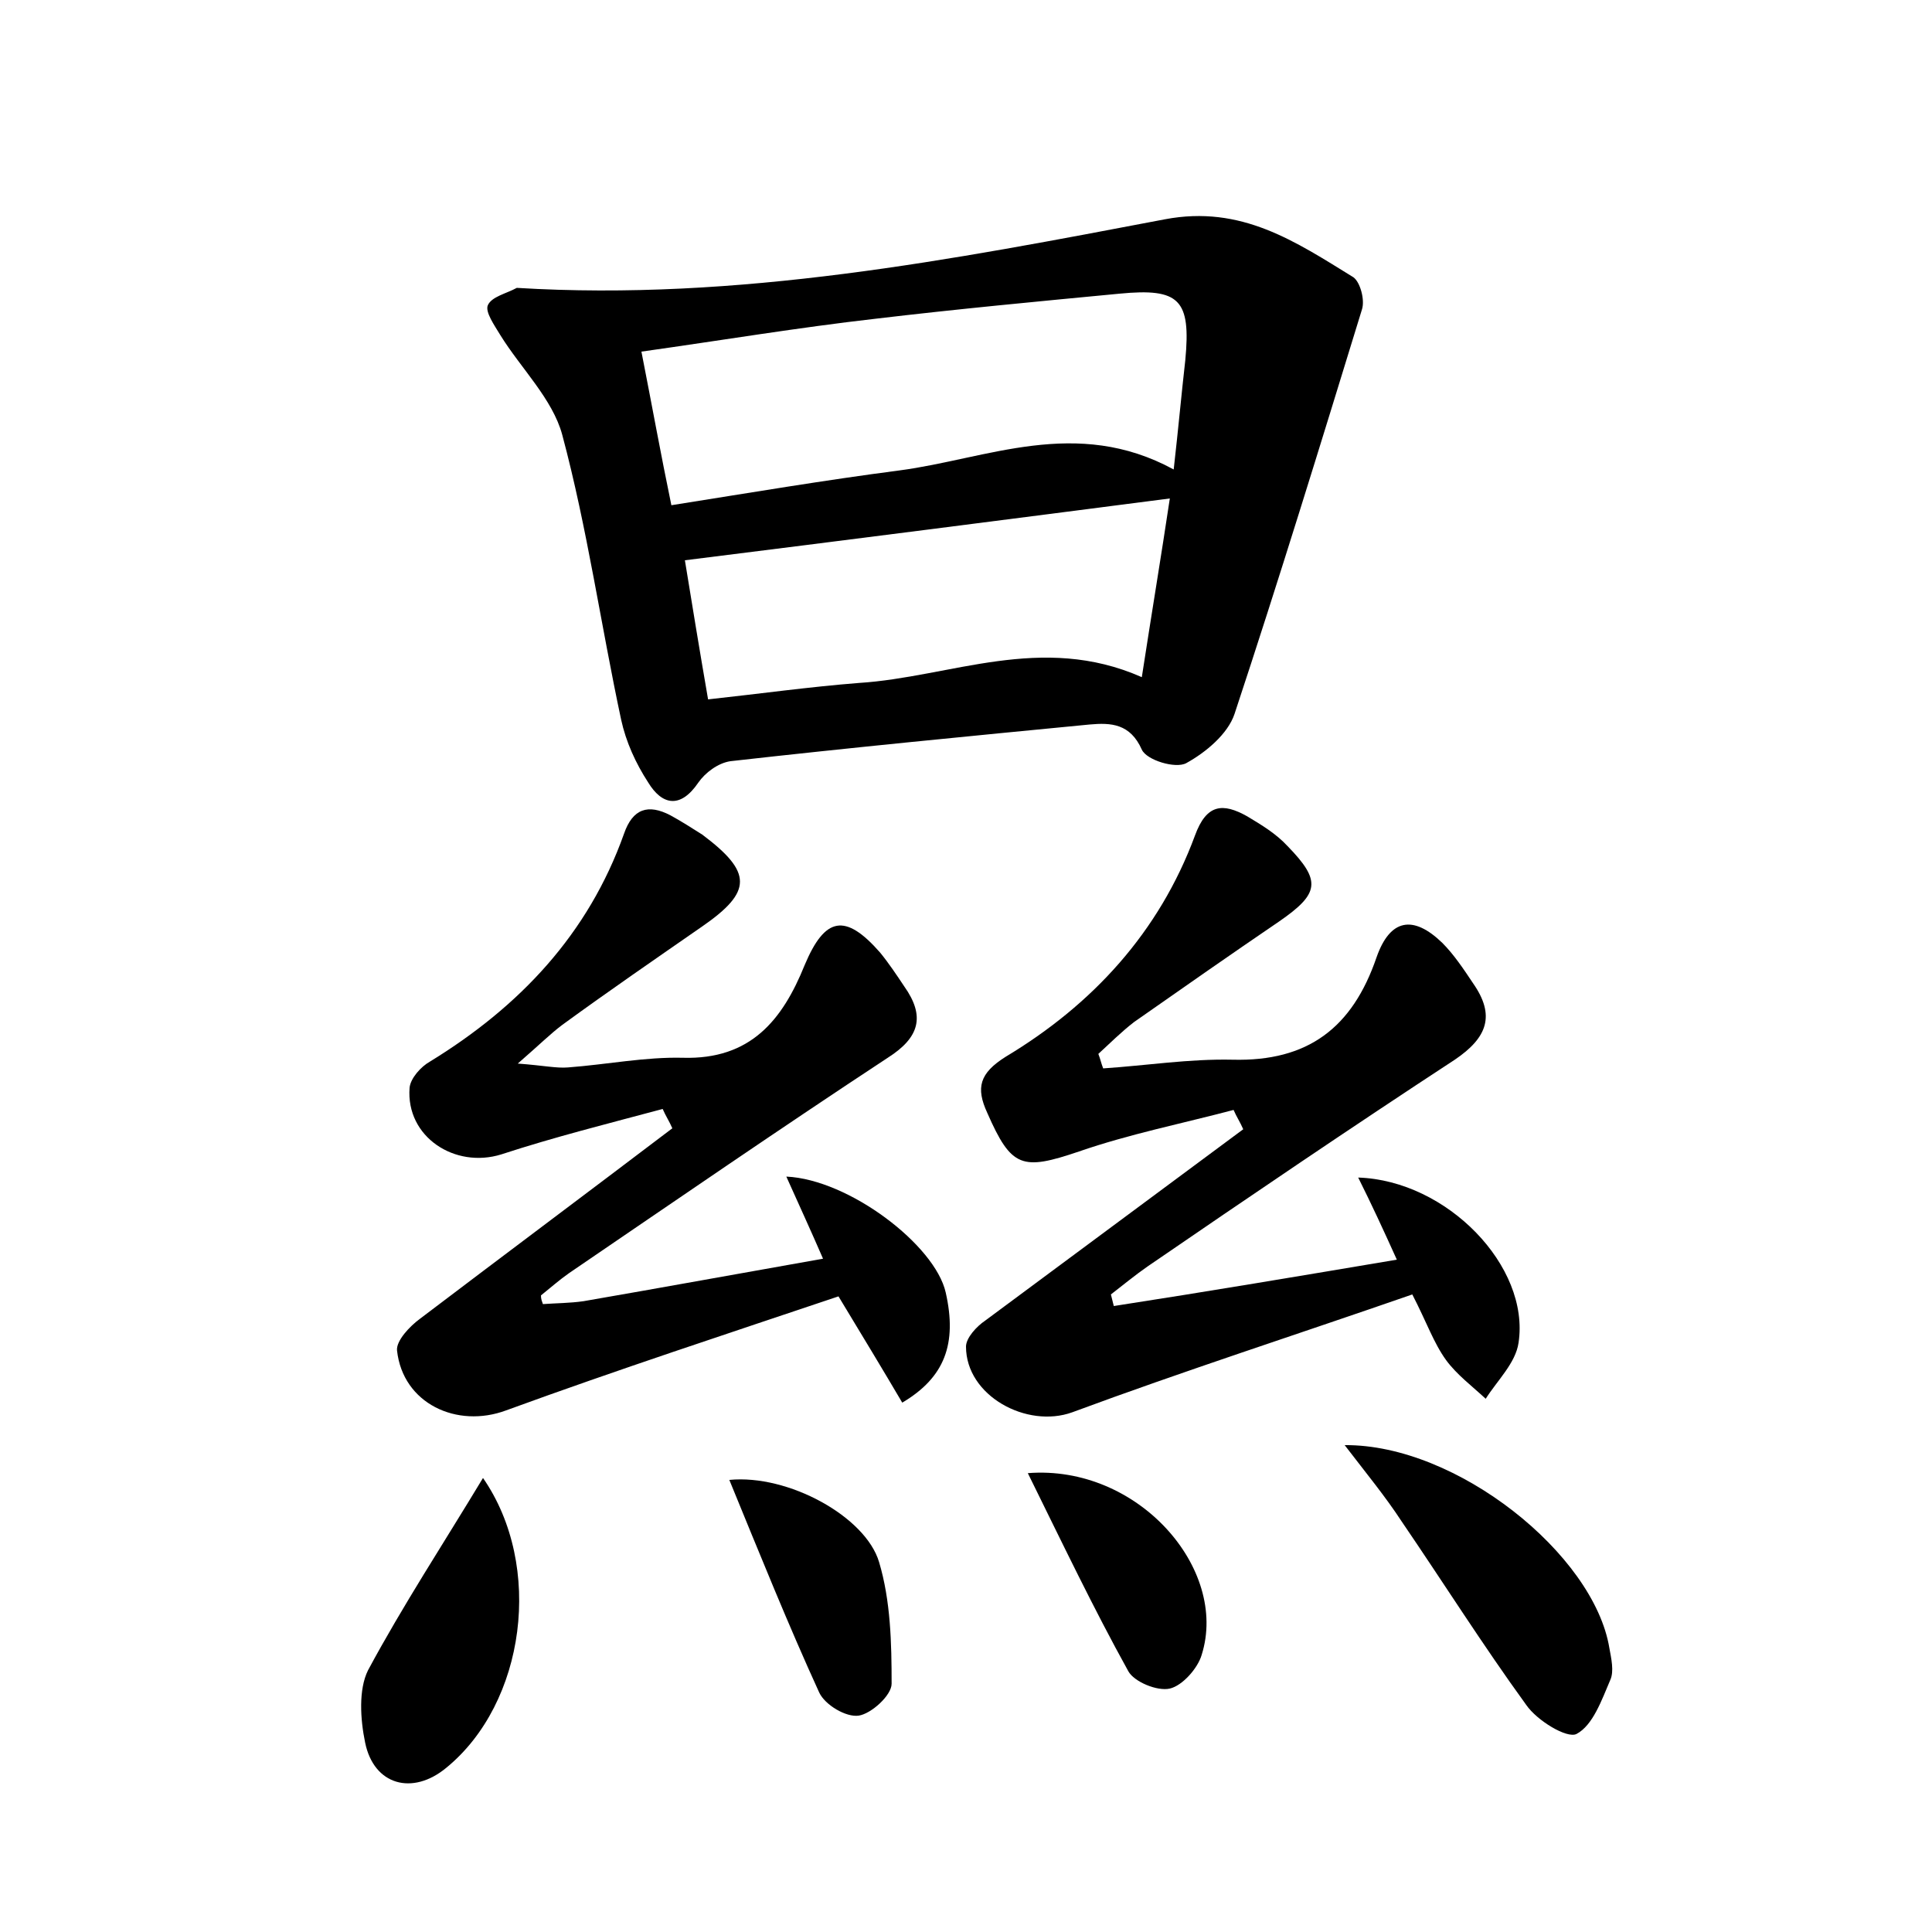 <?xml version="1.0" encoding="utf-8"?>
<!-- Generator: Adobe Illustrator 22.0.0, SVG Export Plug-In . SVG Version: 6.00 Build 0)  -->
<svg version="1.1" id="图层_1" xmlns="http://www.w3.org/2000/svg" xmlns:xlink="http://www.w3.org/1999/xlink" x="0px" y="0px"
	 viewBox="0 0 200 200" style="enable-background:new 0 0 200 200;" xml:space="preserve">
<style type="text/css">
	.st0{fill:#FFFFFF;}
</style>
<g>
	
	<path d="M53.5,29.8c22.9,1.4,45-2.9,67.1-7.1c7.9-1.5,13.5,2.3,19.5,6c0.7,0.5,1.2,2.3,0.9,3.3c-4.3,14-8.6,28-13.2,41.9
		c-0.7,2.1-3,4-5,5.1c-1.1,0.6-4.1-0.3-4.6-1.4c-1.2-2.7-3.2-2.8-5.4-2.6c-12.4,1.2-24.8,2.4-37.2,3.8C74.3,79,73,80,72.3,81
		c-1.9,2.8-3.8,2.3-5.2,0c-1.3-2-2.3-4.2-2.8-6.5c-2.1-9.8-3.5-19.8-6.1-29.5c-1-3.7-4.3-6.9-6.4-10.3c-0.6-1-1.6-2.4-1.3-3.1
		C50.9,30.7,52.4,30.4,53.5,29.8z M121.5,48.6c0.5-4.4,0.8-7.8,1.2-11.3c0.6-6.3-0.6-7.5-6.8-6.9c-8.4,0.8-16.9,1.6-25.3,2.6
		c-7.9,0.9-15.7,2.2-24.2,3.4c1.1,5.6,2,10.6,3.1,15.9c8.2-1.3,15.9-2.6,23.6-3.6C102.2,47.5,111.4,43.1,121.5,48.6z M118.2,70.1
		c1-6.5,2-12.5,2.9-18.5c-17,2.2-33.4,4.3-50.2,6.4c0.7,4.3,1.5,9.2,2.4,14.4c5.5-0.6,10.5-1.3,15.6-1.7
		C98.4,70.1,107.8,65.5,118.2,70.1z"/>
	<path d="M144.6,130.4c-1.4-3.1-2.6-5.7-4-8.5c9.2,0.3,17.8,9.2,16.6,17.1c-0.3,2.1-2.2,3.9-3.4,5.8c-1.4-1.3-3-2.5-4.1-4
		c-1.3-1.8-2-3.9-3.5-6.8c-11.8,4.1-23.6,7.9-35.2,12.2c-4.7,1.7-11-1.7-11-6.8c0-0.9,1.1-2.1,2-2.7c8.9-6.6,17.8-13.2,26.7-19.8
		c-0.3-0.7-0.7-1.3-1-2c-5.3,1.4-10.8,2.5-16,4.3c-5.9,2-7,1.7-9.5-4c-1.2-2.6-0.8-4.1,1.9-5.8c9-5.4,15.9-12.9,19.6-22.9
		c1.2-3.3,2.9-3.4,5.4-2c1.5,0.9,3,1.8,4.2,3.1c3.5,3.6,3.3,4.9-0.9,7.8c-5,3.4-10,6.9-15,10.4c-1.3,1-2.5,2.2-3.7,3.3
		c0.2,0.5,0.3,1,0.5,1.5c4.5-0.3,8.9-1,13.4-0.9c7.8,0.2,12.4-3.3,14.9-10.6c1.4-4,3.8-4.4,6.8-1.5c1.2,1.2,2.2,2.7,3.2,4.2
		c2.3,3.3,1.5,5.6-1.9,7.9c-10.7,7-21.3,14.2-31.8,21.4c-1.3,0.9-2.5,1.9-3.8,2.9c0.1,0.4,0.2,0.8,0.3,1.2
		C125,133.7,134.5,132.1,144.6,130.4z"/>
	<path d="M56.2,135c1.4-0.1,2.8-0.1,4.2-0.3c8.1-1.4,16.3-2.9,24.8-4.4c-1.3-3-2.5-5.6-3.8-8.5c6.5,0.3,15.4,7.1,16.5,12
		c1.2,5.3-0.1,8.8-4.5,11.4c-2-3.4-4-6.7-6.6-11c-11.3,3.8-22.9,7.6-34.4,11.8c-5.1,1.9-10.7-0.7-11.3-6.2c-0.1-1,1.3-2.5,2.4-3.3
		c8.7-6.6,17.4-13.1,26.1-19.7c-0.3-0.7-0.7-1.3-1-2c-5.6,1.5-11.2,2.9-16.7,4.7c-4.8,1.5-9.9-1.8-9.5-6.9c0.1-1,1.2-2.2,2.1-2.7
		c9.3-5.7,16.4-13.2,20.1-23.6c0.9-2.6,2.5-3.1,4.8-1.9c1.1,0.6,2.2,1.3,3.3,2c5.2,3.9,5.2,5.9,0,9.5c-4.9,3.4-9.7,6.7-14.5,10.2
		c-1.2,0.9-2.3,2-4.6,4c2.7,0.2,4,0.5,5.2,0.4c4-0.3,8-1.1,11.9-1c7,0.2,10.3-3.9,12.6-9.6c2.1-5,4.2-5.4,7.8-1.3
		c0.9,1.1,1.7,2.3,2.5,3.5c2.2,3.1,1.6,5.3-1.7,7.4c-11.1,7.3-22,14.8-33,22.3c-1,0.7-1.9,1.5-2.9,2.3C56,134.5,56.1,134.7,56.2,135
		z"/>
	<path d="M139.2,149.6c11.6-0.1,25.8,11.3,27.4,21c0.2,1.1,0.5,2.4,0.1,3.3c-0.9,2.1-1.8,4.7-3.5,5.6c-1,0.5-4.1-1.4-5.2-3
		c-4.5-6.2-8.6-12.7-12.9-19C143.4,154.9,141.5,152.6,139.2,149.6z"/>
	<path d="M50,153c6.3,9.1,4.4,23.3-3.8,30c-3.5,2.9-7.5,1.8-8.4-2.6c-0.5-2.4-0.7-5.5,0.3-7.5C41.7,166.2,45.9,159.8,50,153z"/>
	<path d="M75.5,153.2c6.1-0.6,14.1,3.8,15.5,8.5c1.2,4,1.3,8.4,1.3,12.6c0,1.2-2.1,3.1-3.4,3.3c-1.3,0.2-3.5-1.1-4.1-2.4
		C81.6,168.2,78.7,161,75.5,153.2z"/>
	<path d="M106.4,152.5c11.4-0.9,20.8,9.9,18,18.8c-0.4,1.4-2,3.2-3.3,3.5c-1.3,0.3-3.7-0.7-4.3-1.8
		C113.2,166.5,110,159.8,106.4,152.5z"/>
	
	
</g>
</svg>
